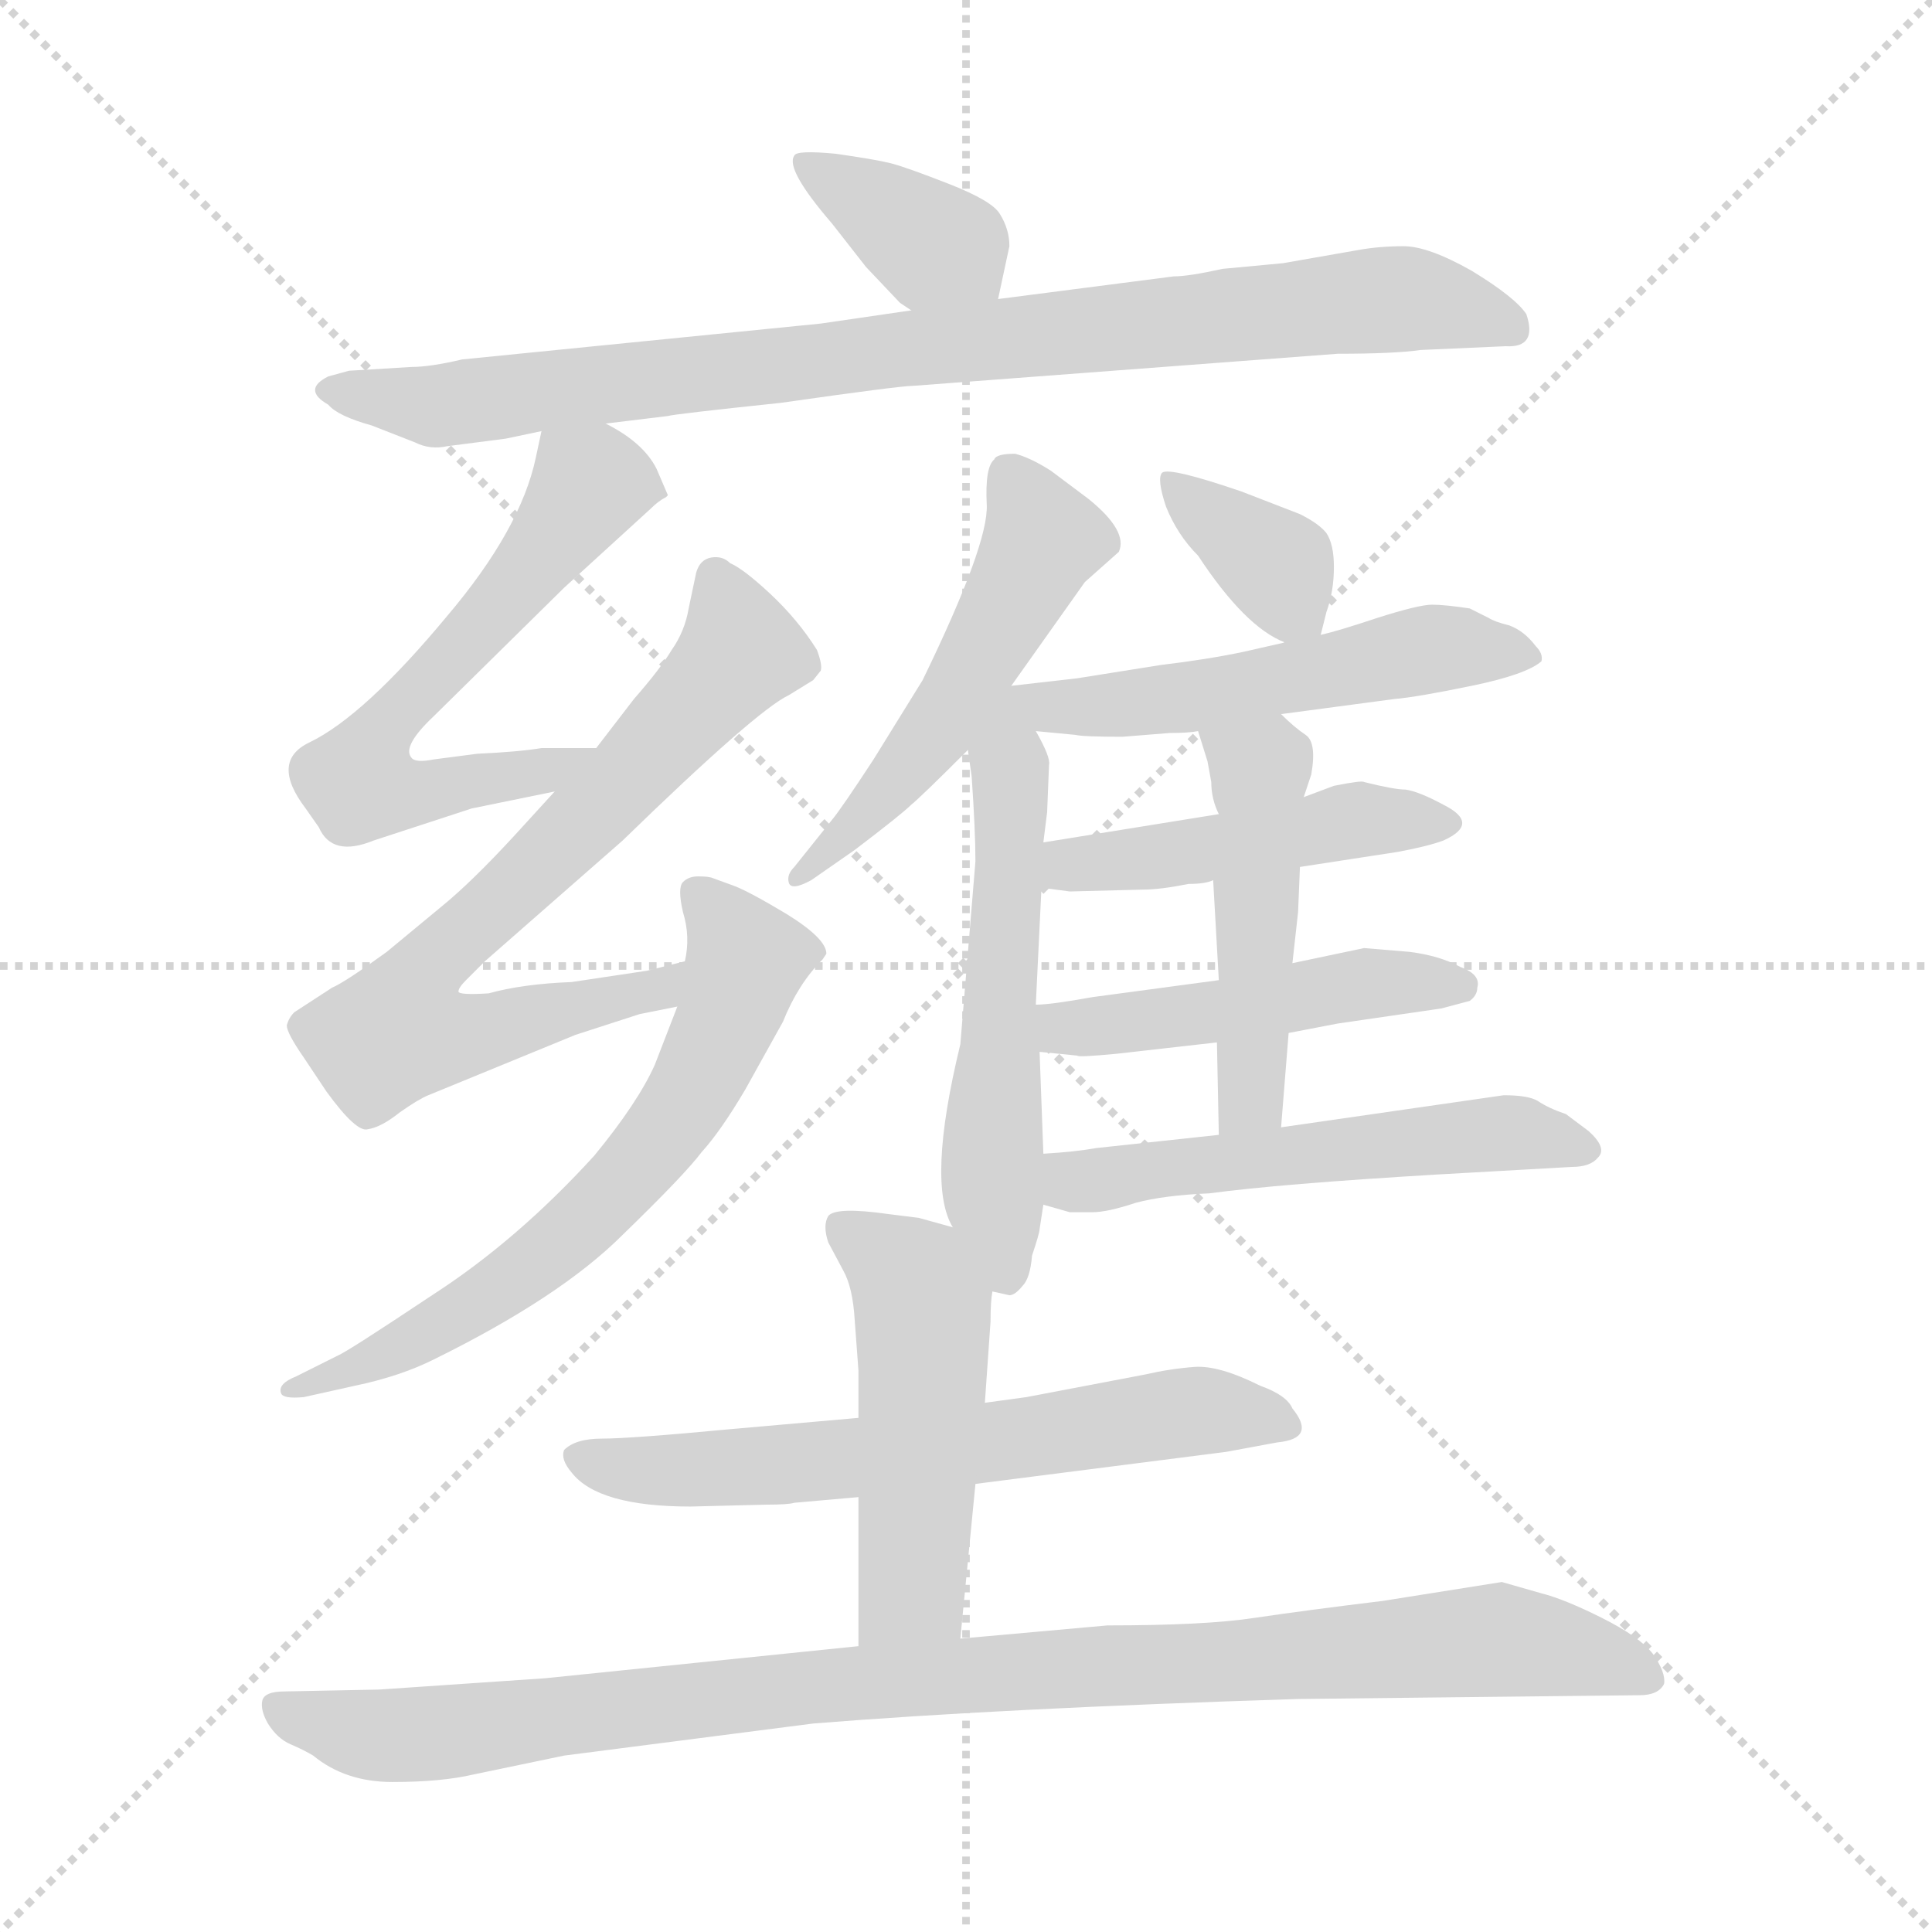 <svg xmlns="http://www.w3.org/2000/svg" version="1.1" viewBox="0 0 1024 1024">
  <g stroke="lightgray" stroke-dasharray="1,1" stroke-width="1" transform="scale(4, 4)">
    <line x1="0" y1="0" x2="256" y2="256" />
    <line x1="256" y1="0" x2="0" y2="256" />
    <line x1="128" y1="0" x2="128" y2="256" />
    <line x1="0" y1="128" x2="256" y2="128" />
  </g>
  <g transform="scale(1.0, -1.0) translate(0.0, -810.50)">
    <style type="text/css">
      
        @keyframes keyframes0 {
          from {
            stroke: blue;
            stroke-dashoffset: 371;
            stroke-width: 128;
          }
          55% {
            animation-timing-function: step-end;
            stroke: blue;
            stroke-dashoffset: 0;
            stroke-width: 128;
          }
          to {
            stroke: black;
            stroke-width: 1024;
          }
        }
        #make-me-a-hanzi-animation-0 {
          animation: keyframes0 0.552s both;
          animation-delay: 0s;
          animation-timing-function: linear;
        }
      
        @keyframes keyframes1 {
          from {
            stroke: blue;
            stroke-dashoffset: 881;
            stroke-width: 128;
          }
          74% {
            animation-timing-function: step-end;
            stroke: blue;
            stroke-dashoffset: 0;
            stroke-width: 128;
          }
          to {
            stroke: black;
            stroke-width: 1024;
          }
        }
        #make-me-a-hanzi-animation-1 {
          animation: keyframes1 0.967s both;
          animation-delay: 0.552s;
          animation-timing-function: linear;
        }
      
        @keyframes keyframes2 {
          from {
            stroke: blue;
            stroke-dashoffset: 614;
            stroke-width: 128;
          }
          67% {
            animation-timing-function: step-end;
            stroke: blue;
            stroke-dashoffset: 0;
            stroke-width: 128;
          }
          to {
            stroke: black;
            stroke-width: 1024;
          }
        }
        #make-me-a-hanzi-animation-2 {
          animation: keyframes2 0.75s both;
          animation-delay: 1.519s;
          animation-timing-function: linear;
        }
      
        @keyframes keyframes3 {
          from {
            stroke: blue;
            stroke-dashoffset: 724;
            stroke-width: 128;
          }
          70% {
            animation-timing-function: step-end;
            stroke: blue;
            stroke-dashoffset: 0;
            stroke-width: 128;
          }
          to {
            stroke: black;
            stroke-width: 1024;
          }
        }
        #make-me-a-hanzi-animation-3 {
          animation: keyframes3 0.839s both;
          animation-delay: 2.269s;
          animation-timing-function: linear;
        }
      
        @keyframes keyframes4 {
          from {
            stroke: blue;
            stroke-dashoffset: 645;
            stroke-width: 128;
          }
          68% {
            animation-timing-function: step-end;
            stroke: blue;
            stroke-dashoffset: 0;
            stroke-width: 128;
          }
          to {
            stroke: black;
            stroke-width: 1024;
          }
        }
        #make-me-a-hanzi-animation-4 {
          animation: keyframes4 0.775s both;
          animation-delay: 3.108s;
          animation-timing-function: linear;
        }
      
        @keyframes keyframes5 {
          from {
            stroke: blue;
            stroke-dashoffset: 518;
            stroke-width: 128;
          }
          63% {
            animation-timing-function: step-end;
            stroke: blue;
            stroke-dashoffset: 0;
            stroke-width: 128;
          }
          to {
            stroke: black;
            stroke-width: 1024;
          }
        }
        #make-me-a-hanzi-animation-5 {
          animation: keyframes5 0.672s both;
          animation-delay: 3.883s;
          animation-timing-function: linear;
        }
      
        @keyframes keyframes6 {
          from {
            stroke: blue;
            stroke-dashoffset: 561;
            stroke-width: 128;
          }
          65% {
            animation-timing-function: step-end;
            stroke: blue;
            stroke-dashoffset: 0;
            stroke-width: 128;
          }
          to {
            stroke: black;
            stroke-width: 1024;
          }
        }
        #make-me-a-hanzi-animation-6 {
          animation: keyframes6 0.707s both;
          animation-delay: 4.554s;
          animation-timing-function: linear;
        }
      
        @keyframes keyframes7 {
          from {
            stroke: blue;
            stroke-dashoffset: 362;
            stroke-width: 128;
          }
          54% {
            animation-timing-function: step-end;
            stroke: blue;
            stroke-dashoffset: 0;
            stroke-width: 128;
          }
          to {
            stroke: black;
            stroke-width: 1024;
          }
        }
        #make-me-a-hanzi-animation-7 {
          animation: keyframes7 0.545s both;
          animation-delay: 5.261s;
          animation-timing-function: linear;
        }
      
        @keyframes keyframes8 {
          from {
            stroke: blue;
            stroke-dashoffset: 529;
            stroke-width: 128;
          }
          63% {
            animation-timing-function: step-end;
            stroke: blue;
            stroke-dashoffset: 0;
            stroke-width: 128;
          }
          to {
            stroke: black;
            stroke-width: 1024;
          }
        }
        #make-me-a-hanzi-animation-8 {
          animation: keyframes8 0.681s both;
          animation-delay: 5.805s;
          animation-timing-function: linear;
        }
      
        @keyframes keyframes9 {
          from {
            stroke: blue;
            stroke-dashoffset: 465;
            stroke-width: 128;
          }
          60% {
            animation-timing-function: step-end;
            stroke: blue;
            stroke-dashoffset: 0;
            stroke-width: 128;
          }
          to {
            stroke: black;
            stroke-width: 1024;
          }
        }
        #make-me-a-hanzi-animation-9 {
          animation: keyframes9 0.628s both;
          animation-delay: 6.486s;
          animation-timing-function: linear;
        }
      
        @keyframes keyframes10 {
          from {
            stroke: blue;
            stroke-dashoffset: 477;
            stroke-width: 128;
          }
          61% {
            animation-timing-function: step-end;
            stroke: blue;
            stroke-dashoffset: 0;
            stroke-width: 128;
          }
          to {
            stroke: black;
            stroke-width: 1024;
          }
        }
        #make-me-a-hanzi-animation-10 {
          animation: keyframes10 0.638s both;
          animation-delay: 7.114s;
          animation-timing-function: linear;
        }
      
        @keyframes keyframes11 {
          from {
            stroke: blue;
            stroke-dashoffset: 479;
            stroke-width: 128;
          }
          61% {
            animation-timing-function: step-end;
            stroke: blue;
            stroke-dashoffset: 0;
            stroke-width: 128;
          }
          to {
            stroke: black;
            stroke-width: 1024;
          }
        }
        #make-me-a-hanzi-animation-11 {
          animation: keyframes11 0.64s both;
          animation-delay: 7.752s;
          animation-timing-function: linear;
        }
      
        @keyframes keyframes12 {
          from {
            stroke: blue;
            stroke-dashoffset: 539;
            stroke-width: 128;
          }
          64% {
            animation-timing-function: step-end;
            stroke: blue;
            stroke-dashoffset: 0;
            stroke-width: 128;
          }
          to {
            stroke: black;
            stroke-width: 1024;
          }
        }
        #make-me-a-hanzi-animation-12 {
          animation: keyframes12 0.689s both;
          animation-delay: 8.392s;
          animation-timing-function: linear;
        }
      
        @keyframes keyframes13 {
          from {
            stroke: blue;
            stroke-dashoffset: 632;
            stroke-width: 128;
          }
          67% {
            animation-timing-function: step-end;
            stroke: blue;
            stroke-dashoffset: 0;
            stroke-width: 128;
          }
          to {
            stroke: black;
            stroke-width: 1024;
          }
        }
        #make-me-a-hanzi-animation-13 {
          animation: keyframes13 0.764s both;
          animation-delay: 9.081s;
          animation-timing-function: linear;
        }
      
        @keyframes keyframes14 {
          from {
            stroke: blue;
            stroke-dashoffset: 499;
            stroke-width: 128;
          }
          62% {
            animation-timing-function: step-end;
            stroke: blue;
            stroke-dashoffset: 0;
            stroke-width: 128;
          }
          to {
            stroke: black;
            stroke-width: 1024;
          }
        }
        #make-me-a-hanzi-animation-14 {
          animation: keyframes14 0.656s both;
          animation-delay: 9.845s;
          animation-timing-function: linear;
        }
      
        @keyframes keyframes15 {
          from {
            stroke: blue;
            stroke-dashoffset: 989;
            stroke-width: 128;
          }
          76% {
            animation-timing-function: step-end;
            stroke: blue;
            stroke-dashoffset: 0;
            stroke-width: 128;
          }
          to {
            stroke: black;
            stroke-width: 1024;
          }
        }
        #make-me-a-hanzi-animation-15 {
          animation: keyframes15 1.055s both;
          animation-delay: 10.501s;
          animation-timing-function: linear;
        }
      
    </style>
    
      <path d="M 529 652 L 535 680 Q 535 689 530 697 Q 526 704 503 713 Q 480 722 472 724 Q 464 726 443 729 Q 422 731 421 728 Q 416 721 441 692 L 459 669 L 477 650 L 483 646 C 508 629 523 623 529 652 Z" fill="lightgray" />
    
      <path d="M 321 586 L 354 590 Q 357 591 414 597 Q 477 606 484 606 L 709 623 Q 739 623 753 625 L 798 627 Q 815 626 809 644 Q 803 653 780 667 Q 757 680 744 680 Q 731 680 720 678 L 680 671 L 648 668 Q 630 664 622 664 L 529 652 L 483 646 L 435 639 L 245 620 Q 228 616 218 616 L 185 614 L 174 611 Q 160 604 174 596 Q 179 590 197 585 L 220 576 Q 228 572 237 574 L 268 578 L 287 582 L 321 586 Z" fill="lightgray" />
    
      <path d="M 354 548 L 348 562 Q 341 576 321 586 C 295 601 292 603 287 582 L 284 568 Q 276 530 237 484 Q 193 431 164 417 Q 143 407 162 382 L 169 372 Q 176 356 198 365 L 250 382 L 294 391 C 323 397 346 414 316 414 L 287 414 Q 275 412 253 411 L 230 408 Q 220 406 218 409 Q 213 415 230 431 L 299 499 L 345 541 Q 349 545 353 547 L 354 548 Z" fill="lightgray" />
    
      <path d="M 294 391 L 273 368 Q 250 343 234 330 L 205 306 Q 183 290 176 287 L 156 274 Q 153 271 152 267 Q 152 263 161 250 L 173 232 Q 189 210 195 212 Q 202 213 212 221 Q 222 228 227 230 L 305 262 L 339 273 L 359 277 C 388 283 392 308 363 301 L 343 296 L 303 290 Q 277 289 259 284 Q 243 283 243 285 Q 243 287 247 291 L 257 301 L 330 365 Q 401 434 418 442 L 431 450 L 435 455 Q 436 458 433 466 Q 423 482 408 496 Q 394 509 387 512 Q 383 516 377 515 Q 371 514 369 507 L 365 488 Q 363 476 356 466 Q 350 456 336 440 L 316 414 L 294 391 Z" fill="lightgray" />
    
      <path d="M 359 277 L 347 246 Q 338 226 315 198 Q 274 153 229 124 Q 184 94 179 92 L 157 81 Q 147 77 149 72 Q 150 69 161 70 L 188 76 Q 212 81 230 90 Q 297 123 330 156 Q 363 188 372 200 Q 382 211 395 233 L 415 269 Q 423 289 436 302 L 438 305 Q 438 313 417 326 Q 397 338 389 341 L 378 345 Q 376 346 370 346 Q 365 346 362 343 Q 359 340 362 327 Q 366 314 363 301 L 359 277 Z" fill="lightgray" />
    
      <path d="M 536 447 L 575 502 L 593 518 Q 598 529 577 546 L 557 561 Q 546 568 538 570 Q 528 570 527 567 Q 522 563 523 543 Q 524 522 489 450 L 463 408 Q 446 382 441 376 L 421 351 Q 417 347 418 343 Q 419 338 430 344 L 453 360 Q 478 379 483 384 Q 488 388 513 413 L 536 447 Z" fill="lightgray" />
    
      <path d="M 526 126 L 535 124 Q 538 124 542 129 Q 546 133 547 145 Q 551 157 551 159 L 553 172 L 553 199 L 551 253 L 549 278 L 552 340 L 553 364 L 555 380 L 556 405 Q 557 409 549 423 C 531 457 505 470 513 413 L 515 399 Q 517 370 517 354 L 509 257 Q 491 183 505 160 C 516 132 518 127 526 126 Z" fill="lightgray" />
    
      <path d="M 700 474 L 703 486 Q 707 497 707 510 Q 707 522 703 528 Q 699 533 689 538 L 658 550 Q 620 563 616 560 Q 613 557 618 542 Q 624 527 635 516 Q 660 478 681 470 C 697 463 697 463 700 474 Z" fill="lightgray" />
    
      <path d="M 679 432 L 739 440 Q 751 441 780 447 Q 809 453 817 460 Q 818 464 814 468 Q 808 476 800 479 Q 792 481 789 483 L 779 488 Q 766 490 759 490 Q 752 490 730 483 Q 709 476 700 474 L 681 470 L 659 465 Q 640 461 615 458 L 571 451 L 536 447 C 506 444 519 426 549 423 L 570 421 Q 574 420 595 420 L 620 422 Q 630 422 635 423 L 679 432 Z" fill="lightgray" />
    
      <path d="M 689 351 L 741 359 Q 757 362 765 365 Q 785 374 765 384 Q 752 391 745 392 Q 739 392 723 396 Q 722 397 707 394 L 691 388 L 646 379 L 553 364 C 523 359 522 344 552 340 L 567 338 L 606 339 Q 615 339 630 342 Q 639 342 643 344 L 689 351 Z" fill="lightgray" />
    
      <path d="M 683 263 L 709 268 L 764 276 L 779 280 Q 783 283 783 287 Q 785 294 774 298 Q 763 304 747 306 L 723 308 L 685 300 L 646 291 L 579 282 Q 557 278 549 278 C 519 276 521 256 551 253 L 571 251 Q 571 250 592 252 L 645 258 L 683 263 Z" fill="lightgray" />
    
      <path d="M 679 213 L 683 263 L 685 300 L 688 327 L 689 351 L 691 388 L 695 400 Q 698 417 692 421 Q 686 425 679 432 C 657 453 626 452 635 423 L 640 407 L 642 396 Q 642 387 646 379 C 652 364 641 374 643 344 L 646 291 L 645 258 L 646 209 C 647 179 677 183 679 213 Z" fill="lightgray" />
    
      <path d="M 553 172 L 567 168 L 579 168 Q 587 168 602 173 Q 617 177 641 178 Q 678 183 762 188 L 833 192 Q 843 192 847 197 Q 852 202 842 211 L 830 220 Q 821 223 815 227 Q 810 230 797 230 L 679 213 L 646 209 L 581 202 Q 570 200 553 199 C 523 197 524 180 553 172 Z" fill="lightgray" />
    
      <path d="M 455 59 L 387 53 Q 334 48 319 48 Q 305 48 299 42 Q 297 37 303 30 Q 317 12 366 12 L 406 13 Q 418 13 421 14 L 455 17 L 517 24 L 650 41 L 677 46 Q 698 48 685 64 Q 682 71 668 76 Q 646 87 633 86 Q 620 85 607 82 L 544 70 L 522 67 L 455 59 Z" fill="lightgray" />
    
      <path d="M 455 17 L 455 -62 C 455 -92 506 -88 509 -58 L 517 24 L 522 67 L 525 110 Q 525 121 526 126 C 529 153 529 153 505 160 L 487 165 L 471 167 Q 443 171 439 166 Q 436 161 439 152 L 447 137 Q 452 128 453 111 L 455 84 L 455 59 L 455 17 Z" fill="lightgray" />
    
      <path d="M 455 -62 L 289 -79 L 201 -85 L 151 -86 Q 140 -86 139 -91 Q 138 -96 142 -103 Q 147 -111 154 -114 Q 161 -117 166 -120 Q 183 -134 208 -134 Q 234 -134 251 -130 L 299 -120 L 431 -103 Q 530 -95 688 -90 L 869 -88 Q 879 -88 882 -82 Q 883 -76 876 -66 Q 869 -57 849 -47 Q 829 -37 817 -34 L 796 -28 L 733 -38 Q 692 -43 665 -47 Q 639 -51 587 -51 L 509 -58 L 455 -62 Z" fill="lightgray" />
    
    
      <clipPath id="make-me-a-hanzi-clip-0">
        <path d="M 529 652 L 535 680 Q 535 689 530 697 Q 526 704 503 713 Q 480 722 472 724 Q 464 726 443 729 Q 422 731 421 728 Q 416 721 441 692 L 459 669 L 477 650 L 483 646 C 508 629 523 623 529 652 Z" />
      </clipPath>
      <path clip-path="url(#make-me-a-hanzi-clip-0)" d="M 425 724 L 504 679 L 520 661" fill="none" id="make-me-a-hanzi-animation-0" stroke-dasharray="243 486" stroke-linecap="round" />
    
      <clipPath id="make-me-a-hanzi-clip-1">
        <path d="M 321 586 L 354 590 Q 357 591 414 597 Q 477 606 484 606 L 709 623 Q 739 623 753 625 L 798 627 Q 815 626 809 644 Q 803 653 780 667 Q 757 680 744 680 Q 731 680 720 678 L 680 671 L 648 668 Q 630 664 622 664 L 529 652 L 483 646 L 435 639 L 245 620 Q 228 616 218 616 L 185 614 L 174 611 Q 160 604 174 596 Q 179 590 197 585 L 220 576 Q 228 572 237 574 L 268 578 L 287 582 L 321 586 Z" />
      </clipPath>
      <path clip-path="url(#make-me-a-hanzi-clip-1)" d="M 182 604 L 230 595 L 739 652 L 801 637" fill="none" id="make-me-a-hanzi-animation-1" stroke-dasharray="753 1506" stroke-linecap="round" />
    
      <clipPath id="make-me-a-hanzi-clip-2">
        <path d="M 354 548 L 348 562 Q 341 576 321 586 C 295 601 292 603 287 582 L 284 568 Q 276 530 237 484 Q 193 431 164 417 Q 143 407 162 382 L 169 372 Q 176 356 198 365 L 250 382 L 294 391 C 323 397 346 414 316 414 L 287 414 Q 275 412 253 411 L 230 408 Q 220 406 218 409 Q 213 415 230 431 L 299 499 L 345 541 Q 349 545 353 547 L 354 548 Z" />
      </clipPath>
      <path clip-path="url(#make-me-a-hanzi-clip-2)" d="M 348 554 L 312 553 L 272 497 L 207 430 L 190 395 L 225 391 L 309 410" fill="none" id="make-me-a-hanzi-animation-2" stroke-dasharray="486 972" stroke-linecap="round" />
    
      <clipPath id="make-me-a-hanzi-clip-3">
        <path d="M 294 391 L 273 368 Q 250 343 234 330 L 205 306 Q 183 290 176 287 L 156 274 Q 153 271 152 267 Q 152 263 161 250 L 173 232 Q 189 210 195 212 Q 202 213 212 221 Q 222 228 227 230 L 305 262 L 339 273 L 359 277 C 388 283 392 308 363 301 L 343 296 L 303 290 Q 277 289 259 284 Q 243 283 243 285 Q 243 287 247 291 L 257 301 L 330 365 Q 401 434 418 442 L 431 450 L 435 455 Q 436 458 433 466 Q 423 482 408 496 Q 394 509 387 512 Q 383 516 377 515 Q 371 514 369 507 L 365 488 Q 363 476 356 466 Q 350 456 336 440 L 316 414 L 294 391 Z" />
      </clipPath>
      <path clip-path="url(#make-me-a-hanzi-clip-3)" d="M 379 505 L 391 463 L 324 388 L 223 294 L 211 264 L 253 263 L 342 284 L 359 295" fill="none" id="make-me-a-hanzi-animation-3" stroke-dasharray="596 1192" stroke-linecap="round" />
    
      <clipPath id="make-me-a-hanzi-clip-4">
        <path d="M 359 277 L 347 246 Q 338 226 315 198 Q 274 153 229 124 Q 184 94 179 92 L 157 81 Q 147 77 149 72 Q 150 69 161 70 L 188 76 Q 212 81 230 90 Q 297 123 330 156 Q 363 188 372 200 Q 382 211 395 233 L 415 269 Q 423 289 436 302 L 438 305 Q 438 313 417 326 Q 397 338 389 341 L 378 345 Q 376 346 370 346 Q 365 346 362 343 Q 359 340 362 327 Q 366 314 363 301 L 359 277 Z" />
      </clipPath>
      <path clip-path="url(#make-me-a-hanzi-clip-4)" d="M 368 338 L 395 302 L 371 239 L 346 202 L 295 150 L 260 124 L 218 99 L 156 74" fill="none" id="make-me-a-hanzi-animation-4" stroke-dasharray="517 1034" stroke-linecap="round" />
    
      <clipPath id="make-me-a-hanzi-clip-5">
        <path d="M 536 447 L 575 502 L 593 518 Q 598 529 577 546 L 557 561 Q 546 568 538 570 Q 528 570 527 567 Q 522 563 523 543 Q 524 522 489 450 L 463 408 Q 446 382 441 376 L 421 351 Q 417 347 418 343 Q 419 338 430 344 L 453 360 Q 478 379 483 384 Q 488 388 513 413 L 536 447 Z" />
      </clipPath>
      <path clip-path="url(#make-me-a-hanzi-clip-5)" d="M 535 559 L 553 525 L 535 489 L 493 418 L 424 345" fill="none" id="make-me-a-hanzi-animation-5" stroke-dasharray="390 780" stroke-linecap="round" />
    
      <clipPath id="make-me-a-hanzi-clip-6">
        <path d="M 526 126 L 535 124 Q 538 124 542 129 Q 546 133 547 145 Q 551 157 551 159 L 553 172 L 553 199 L 551 253 L 549 278 L 552 340 L 553 364 L 555 380 L 556 405 Q 557 409 549 423 C 531 457 505 470 513 413 L 515 399 Q 517 370 517 354 L 509 257 Q 491 183 505 160 C 516 132 518 127 526 126 Z" />
      </clipPath>
      <path clip-path="url(#make-me-a-hanzi-clip-6)" d="M 536 439 L 526 224 L 533 135" fill="none" id="make-me-a-hanzi-animation-6" stroke-dasharray="433 866" stroke-linecap="round" />
    
      <clipPath id="make-me-a-hanzi-clip-7">
        <path d="M 700 474 L 703 486 Q 707 497 707 510 Q 707 522 703 528 Q 699 533 689 538 L 658 550 Q 620 563 616 560 Q 613 557 618 542 Q 624 527 635 516 Q 660 478 681 470 C 697 463 697 463 700 474 Z" />
      </clipPath>
      <path clip-path="url(#make-me-a-hanzi-clip-7)" d="M 619 556 L 677 510 L 693 482" fill="none" id="make-me-a-hanzi-animation-7" stroke-dasharray="234 468" stroke-linecap="round" />
    
      <clipPath id="make-me-a-hanzi-clip-8">
        <path d="M 679 432 L 739 440 Q 751 441 780 447 Q 809 453 817 460 Q 818 464 814 468 Q 808 476 800 479 Q 792 481 789 483 L 779 488 Q 766 490 759 490 Q 752 490 730 483 Q 709 476 700 474 L 681 470 L 659 465 Q 640 461 615 458 L 571 451 L 536 447 C 506 444 519 426 549 423 L 570 421 Q 574 420 595 420 L 620 422 Q 630 422 635 423 L 679 432 Z" />
      </clipPath>
      <path clip-path="url(#make-me-a-hanzi-clip-8)" d="M 542 443 L 587 436 L 757 467 L 811 462" fill="none" id="make-me-a-hanzi-animation-8" stroke-dasharray="401 802" stroke-linecap="round" />
    
      <clipPath id="make-me-a-hanzi-clip-9">
        <path d="M 689 351 L 741 359 Q 757 362 765 365 Q 785 374 765 384 Q 752 391 745 392 Q 739 392 723 396 Q 722 397 707 394 L 691 388 L 646 379 L 553 364 C 523 359 522 344 552 340 L 567 338 L 606 339 Q 615 339 630 342 Q 639 342 643 344 L 689 351 Z" />
      </clipPath>
      <path clip-path="url(#make-me-a-hanzi-clip-9)" d="M 560 346 L 567 352 L 716 376 L 765 375" fill="none" id="make-me-a-hanzi-animation-9" stroke-dasharray="337 674" stroke-linecap="round" />
    
      <clipPath id="make-me-a-hanzi-clip-10">
        <path d="M 683 263 L 709 268 L 764 276 L 779 280 Q 783 283 783 287 Q 785 294 774 298 Q 763 304 747 306 L 723 308 L 685 300 L 646 291 L 579 282 Q 557 278 549 278 C 519 276 521 256 551 253 L 571 251 Q 571 250 592 252 L 645 258 L 683 263 Z" />
      </clipPath>
      <path clip-path="url(#make-me-a-hanzi-clip-10)" d="M 555 272 L 583 266 L 720 289 L 773 288" fill="none" id="make-me-a-hanzi-animation-10" stroke-dasharray="349 698" stroke-linecap="round" />
    
      <clipPath id="make-me-a-hanzi-clip-11">
        <path d="M 679 213 L 683 263 L 685 300 L 688 327 L 689 351 L 691 388 L 695 400 Q 698 417 692 421 Q 686 425 679 432 C 657 453 626 452 635 423 L 640 407 L 642 396 Q 642 387 646 379 C 652 364 641 374 643 344 L 646 291 L 645 258 L 646 209 C 647 179 677 183 679 213 Z" />
      </clipPath>
      <path clip-path="url(#make-me-a-hanzi-clip-11)" d="M 643 421 L 668 402 L 669 383 L 664 233 L 651 215" fill="none" id="make-me-a-hanzi-animation-11" stroke-dasharray="351 702" stroke-linecap="round" />
    
      <clipPath id="make-me-a-hanzi-clip-12">
        <path d="M 553 172 L 567 168 L 579 168 Q 587 168 602 173 Q 617 177 641 178 Q 678 183 762 188 L 833 192 Q 843 192 847 197 Q 852 202 842 211 L 830 220 Q 821 223 815 227 Q 810 230 797 230 L 679 213 L 646 209 L 581 202 Q 570 200 553 199 C 523 197 524 180 553 172 Z" />
      </clipPath>
      <path clip-path="url(#make-me-a-hanzi-clip-12)" d="M 561 192 L 569 184 L 582 185 L 792 210 L 838 202" fill="none" id="make-me-a-hanzi-animation-12" stroke-dasharray="411 822" stroke-linecap="round" />
    
      <clipPath id="make-me-a-hanzi-clip-13">
        <path d="M 455 59 L 387 53 Q 334 48 319 48 Q 305 48 299 42 Q 297 37 303 30 Q 317 12 366 12 L 406 13 Q 418 13 421 14 L 455 17 L 517 24 L 650 41 L 677 46 Q 698 48 685 64 Q 682 71 668 76 Q 646 87 633 86 Q 620 85 607 82 L 544 70 L 522 67 L 455 59 Z" />
      </clipPath>
      <path clip-path="url(#make-me-a-hanzi-clip-13)" d="M 307 38 L 342 31 L 386 32 L 636 63 L 680 55" fill="none" id="make-me-a-hanzi-animation-13" stroke-dasharray="504 1008" stroke-linecap="round" />
    
      <clipPath id="make-me-a-hanzi-clip-14">
        <path d="M 455 17 L 455 -62 C 455 -92 506 -88 509 -58 L 517 24 L 522 67 L 525 110 Q 525 121 526 126 C 529 153 529 153 505 160 L 487 165 L 471 167 Q 443 171 439 166 Q 436 161 439 152 L 447 137 Q 452 128 453 111 L 455 84 L 455 59 L 455 17 Z" />
      </clipPath>
      <path clip-path="url(#make-me-a-hanzi-clip-14)" d="M 445 159 L 484 132 L 489 116 L 483 -32 L 461 -54" fill="none" id="make-me-a-hanzi-animation-14" stroke-dasharray="371 742" stroke-linecap="round" />
    
      <clipPath id="make-me-a-hanzi-clip-15">
        <path d="M 455 -62 L 289 -79 L 201 -85 L 151 -86 Q 140 -86 139 -91 Q 138 -96 142 -103 Q 147 -111 154 -114 Q 161 -117 166 -120 Q 183 -134 208 -134 Q 234 -134 251 -130 L 299 -120 L 431 -103 Q 530 -95 688 -90 L 869 -88 Q 879 -88 882 -82 Q 883 -76 876 -66 Q 869 -57 849 -47 Q 829 -37 817 -34 L 796 -28 L 733 -38 Q 692 -43 665 -47 Q 639 -51 587 -51 L 509 -58 L 455 -62 Z" />
      </clipPath>
      <path clip-path="url(#make-me-a-hanzi-clip-15)" d="M 148 -95 L 192 -109 L 216 -110 L 434 -83 L 793 -58 L 856 -71 L 873 -80" fill="none" id="make-me-a-hanzi-animation-15" stroke-dasharray="861 1722" stroke-linecap="round" />
    
  </g>
</svg>